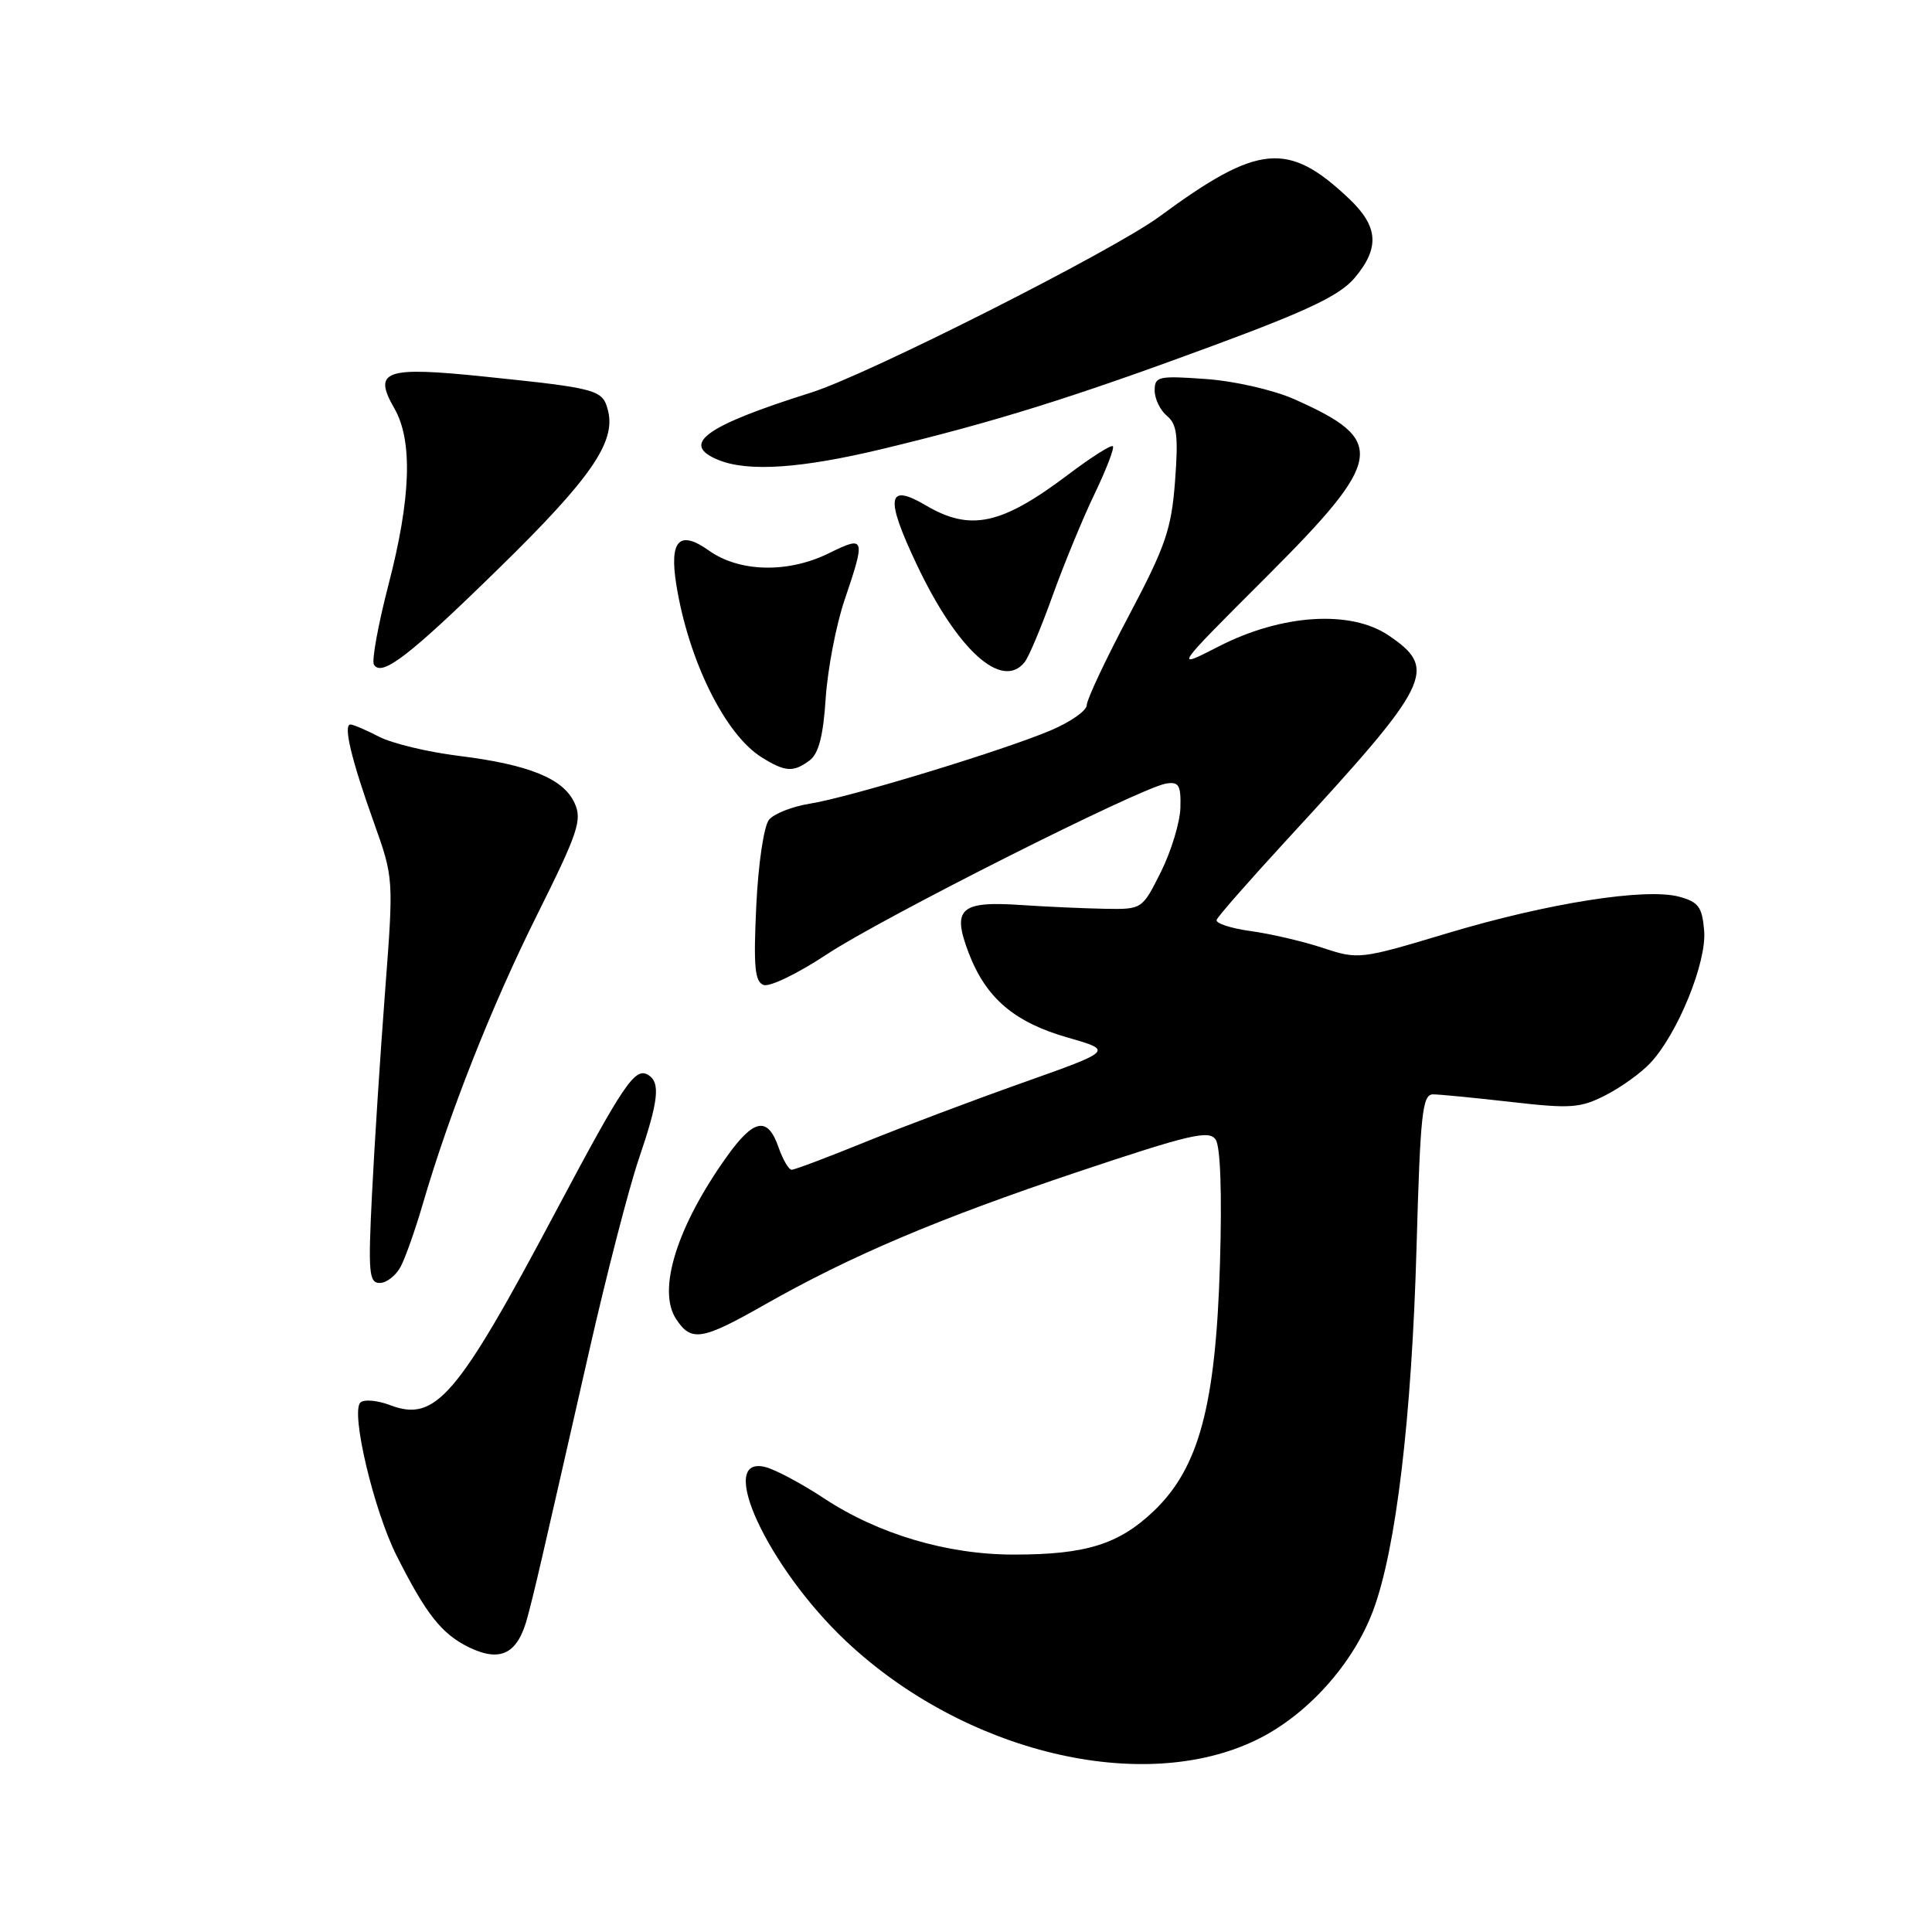 <?xml version="1.0" encoding="UTF-8" standalone="no"?>
<!DOCTYPE svg PUBLIC "-//W3C//DTD SVG 1.1//EN" "http://www.w3.org/Graphics/SVG/1.1/DTD/svg11.dtd" >
<svg xmlns="http://www.w3.org/2000/svg" xmlns:xlink="http://www.w3.org/1999/xlink" version="1.1" viewBox="0 0 256 256">
 <g >
 <path fill="currentColor"
d=" M 166.56 230.51 C 173.21 227.26 179.30 220.49 181.95 213.40 C 184.98 205.30 187.06 187.88 187.70 165.25 C 188.20 147.51 188.47 145.00 189.89 145.01 C 190.77 145.01 195.44 145.47 200.27 146.02 C 208.14 146.92 209.41 146.83 212.77 145.11 C 214.82 144.06 217.49 142.14 218.69 140.84 C 222.31 136.97 226.16 127.50 225.81 123.34 C 225.55 120.18 225.06 119.51 222.50 118.82 C 218.06 117.62 205.10 119.66 191.78 123.66 C 180.23 127.13 179.99 127.16 175.28 125.60 C 172.65 124.73 168.35 123.73 165.71 123.37 C 163.08 123.01 161.06 122.34 161.21 121.89 C 161.37 121.43 165.56 116.66 170.51 111.28 C 189.69 90.47 190.59 88.66 184.00 84.20 C 178.97 80.79 169.82 81.38 161.50 85.65 C 155.50 88.73 155.50 88.73 167.75 76.49 C 183.45 60.81 183.84 58.36 171.48 52.89 C 168.71 51.66 163.56 50.49 159.77 50.22 C 153.49 49.77 153.00 49.88 153.00 51.74 C 153.00 52.85 153.73 54.36 154.63 55.11 C 155.96 56.21 156.15 57.77 155.70 63.75 C 155.22 70.13 154.45 72.36 149.58 81.58 C 146.51 87.37 144.00 92.71 144.00 93.43 C 144.00 94.16 141.86 95.66 139.25 96.77 C 132.90 99.46 112.55 105.66 107.31 106.49 C 105.00 106.86 102.57 107.81 101.90 108.62 C 101.22 109.44 100.48 114.41 100.21 120.02 C 99.83 128.06 100.01 130.07 101.17 130.51 C 101.96 130.82 105.73 128.99 109.55 126.46 C 116.87 121.62 151.08 104.39 154.50 103.83 C 156.20 103.55 156.49 104.03 156.41 107.03 C 156.35 108.98 155.19 112.80 153.83 115.53 C 151.34 120.50 151.34 120.50 146.42 120.42 C 143.71 120.37 138.71 120.15 135.30 119.92 C 127.22 119.37 126.11 120.39 128.36 126.28 C 130.65 132.26 134.40 135.46 141.50 137.49 C 147.50 139.21 147.50 139.21 135.50 143.47 C 128.90 145.81 119.48 149.36 114.56 151.36 C 109.64 153.36 105.29 155.00 104.90 155.00 C 104.51 155.00 103.73 153.65 103.15 152.00 C 101.72 147.90 99.89 148.23 96.31 153.25 C 89.70 162.51 87.07 170.92 89.57 174.75 C 91.59 177.84 92.97 177.62 101.28 172.90 C 112.76 166.38 124.22 161.52 142.78 155.29 C 157.65 150.31 160.21 149.71 161.08 151.00 C 161.72 151.93 161.93 158.19 161.65 167.50 C 161.09 186.22 158.87 194.49 152.90 200.20 C 148.26 204.63 143.91 205.99 134.36 205.99 C 125.52 206.00 116.36 203.28 109.16 198.52 C 106.22 196.58 102.73 194.72 101.41 194.39 C 94.81 192.73 101.72 207.66 112.07 217.43 C 127.76 232.23 151.43 237.92 166.56 230.51 Z  M 69.91 214.23 C 70.94 210.32 71.30 208.79 78.06 179.06 C 80.36 168.92 83.32 157.48 84.62 153.64 C 87.26 145.90 87.54 143.45 85.90 142.44 C 84.15 141.36 82.67 143.55 73.66 160.50 C 60.56 185.16 57.73 188.47 51.69 186.19 C 49.98 185.54 48.21 185.39 47.75 185.85 C 46.45 187.15 49.53 200.13 52.55 206.13 C 56.48 213.93 58.53 216.52 62.17 218.29 C 66.36 220.31 68.63 219.13 69.91 214.23 Z  M 53.08 167.86 C 53.71 166.68 55.02 162.97 56.00 159.61 C 59.52 147.54 65.15 133.28 71.17 121.22 C 76.60 110.33 77.16 108.65 76.14 106.42 C 74.67 103.17 70.13 101.32 60.82 100.16 C 56.72 99.66 51.95 98.51 50.23 97.62 C 48.51 96.73 46.80 96.00 46.44 96.00 C 45.45 96.00 46.54 100.59 49.52 108.93 C 52.17 116.35 52.17 116.35 51.02 131.43 C 50.39 139.72 49.61 151.79 49.29 158.25 C 48.77 168.63 48.89 170.00 50.32 170.00 C 51.20 170.00 52.45 169.04 53.08 167.86 Z  M 107.29 100.75 C 108.48 99.86 109.09 97.48 109.41 92.50 C 109.67 88.65 110.79 82.80 111.91 79.50 C 114.72 71.22 114.63 70.94 109.89 73.28 C 104.45 75.98 97.99 75.84 93.93 72.95 C 90.03 70.17 88.67 71.58 89.61 77.44 C 91.22 87.51 96.08 97.34 100.94 100.36 C 104.06 102.30 105.13 102.36 107.29 100.75 Z  M 66.18 75.23 C 78.27 63.41 81.61 58.57 80.57 54.43 C 79.87 51.63 79.28 51.46 64.19 49.90 C 50.97 48.53 49.37 49.10 52.26 54.12 C 54.71 58.40 54.46 66.01 51.48 77.46 C 50.10 82.79 49.23 87.56 49.55 88.07 C 50.58 89.74 54.25 86.91 66.18 75.23 Z  M 135.76 87.75 C 136.32 87.06 137.97 83.12 139.45 79.00 C 140.93 74.88 143.42 68.81 145.00 65.52 C 146.58 62.23 147.69 59.35 147.46 59.13 C 147.24 58.90 144.58 60.59 141.55 62.88 C 132.68 69.57 128.58 70.45 122.65 66.95 C 117.55 63.95 117.26 65.91 121.47 74.80 C 126.84 86.14 132.75 91.49 135.76 87.75 Z  M 117.00 59.47 C 131.95 55.87 142.20 52.66 160.75 45.80 C 173.38 41.13 177.55 39.13 179.50 36.82 C 182.85 32.84 182.65 30.01 178.75 26.32 C 170.67 18.67 166.74 19.04 153.64 28.69 C 147.48 33.23 114.99 49.65 107.50 52.01 C 93.34 56.47 90.05 58.88 95.25 60.97 C 99.19 62.55 106.20 62.07 117.00 59.47 Z "/>
</g>
</svg>